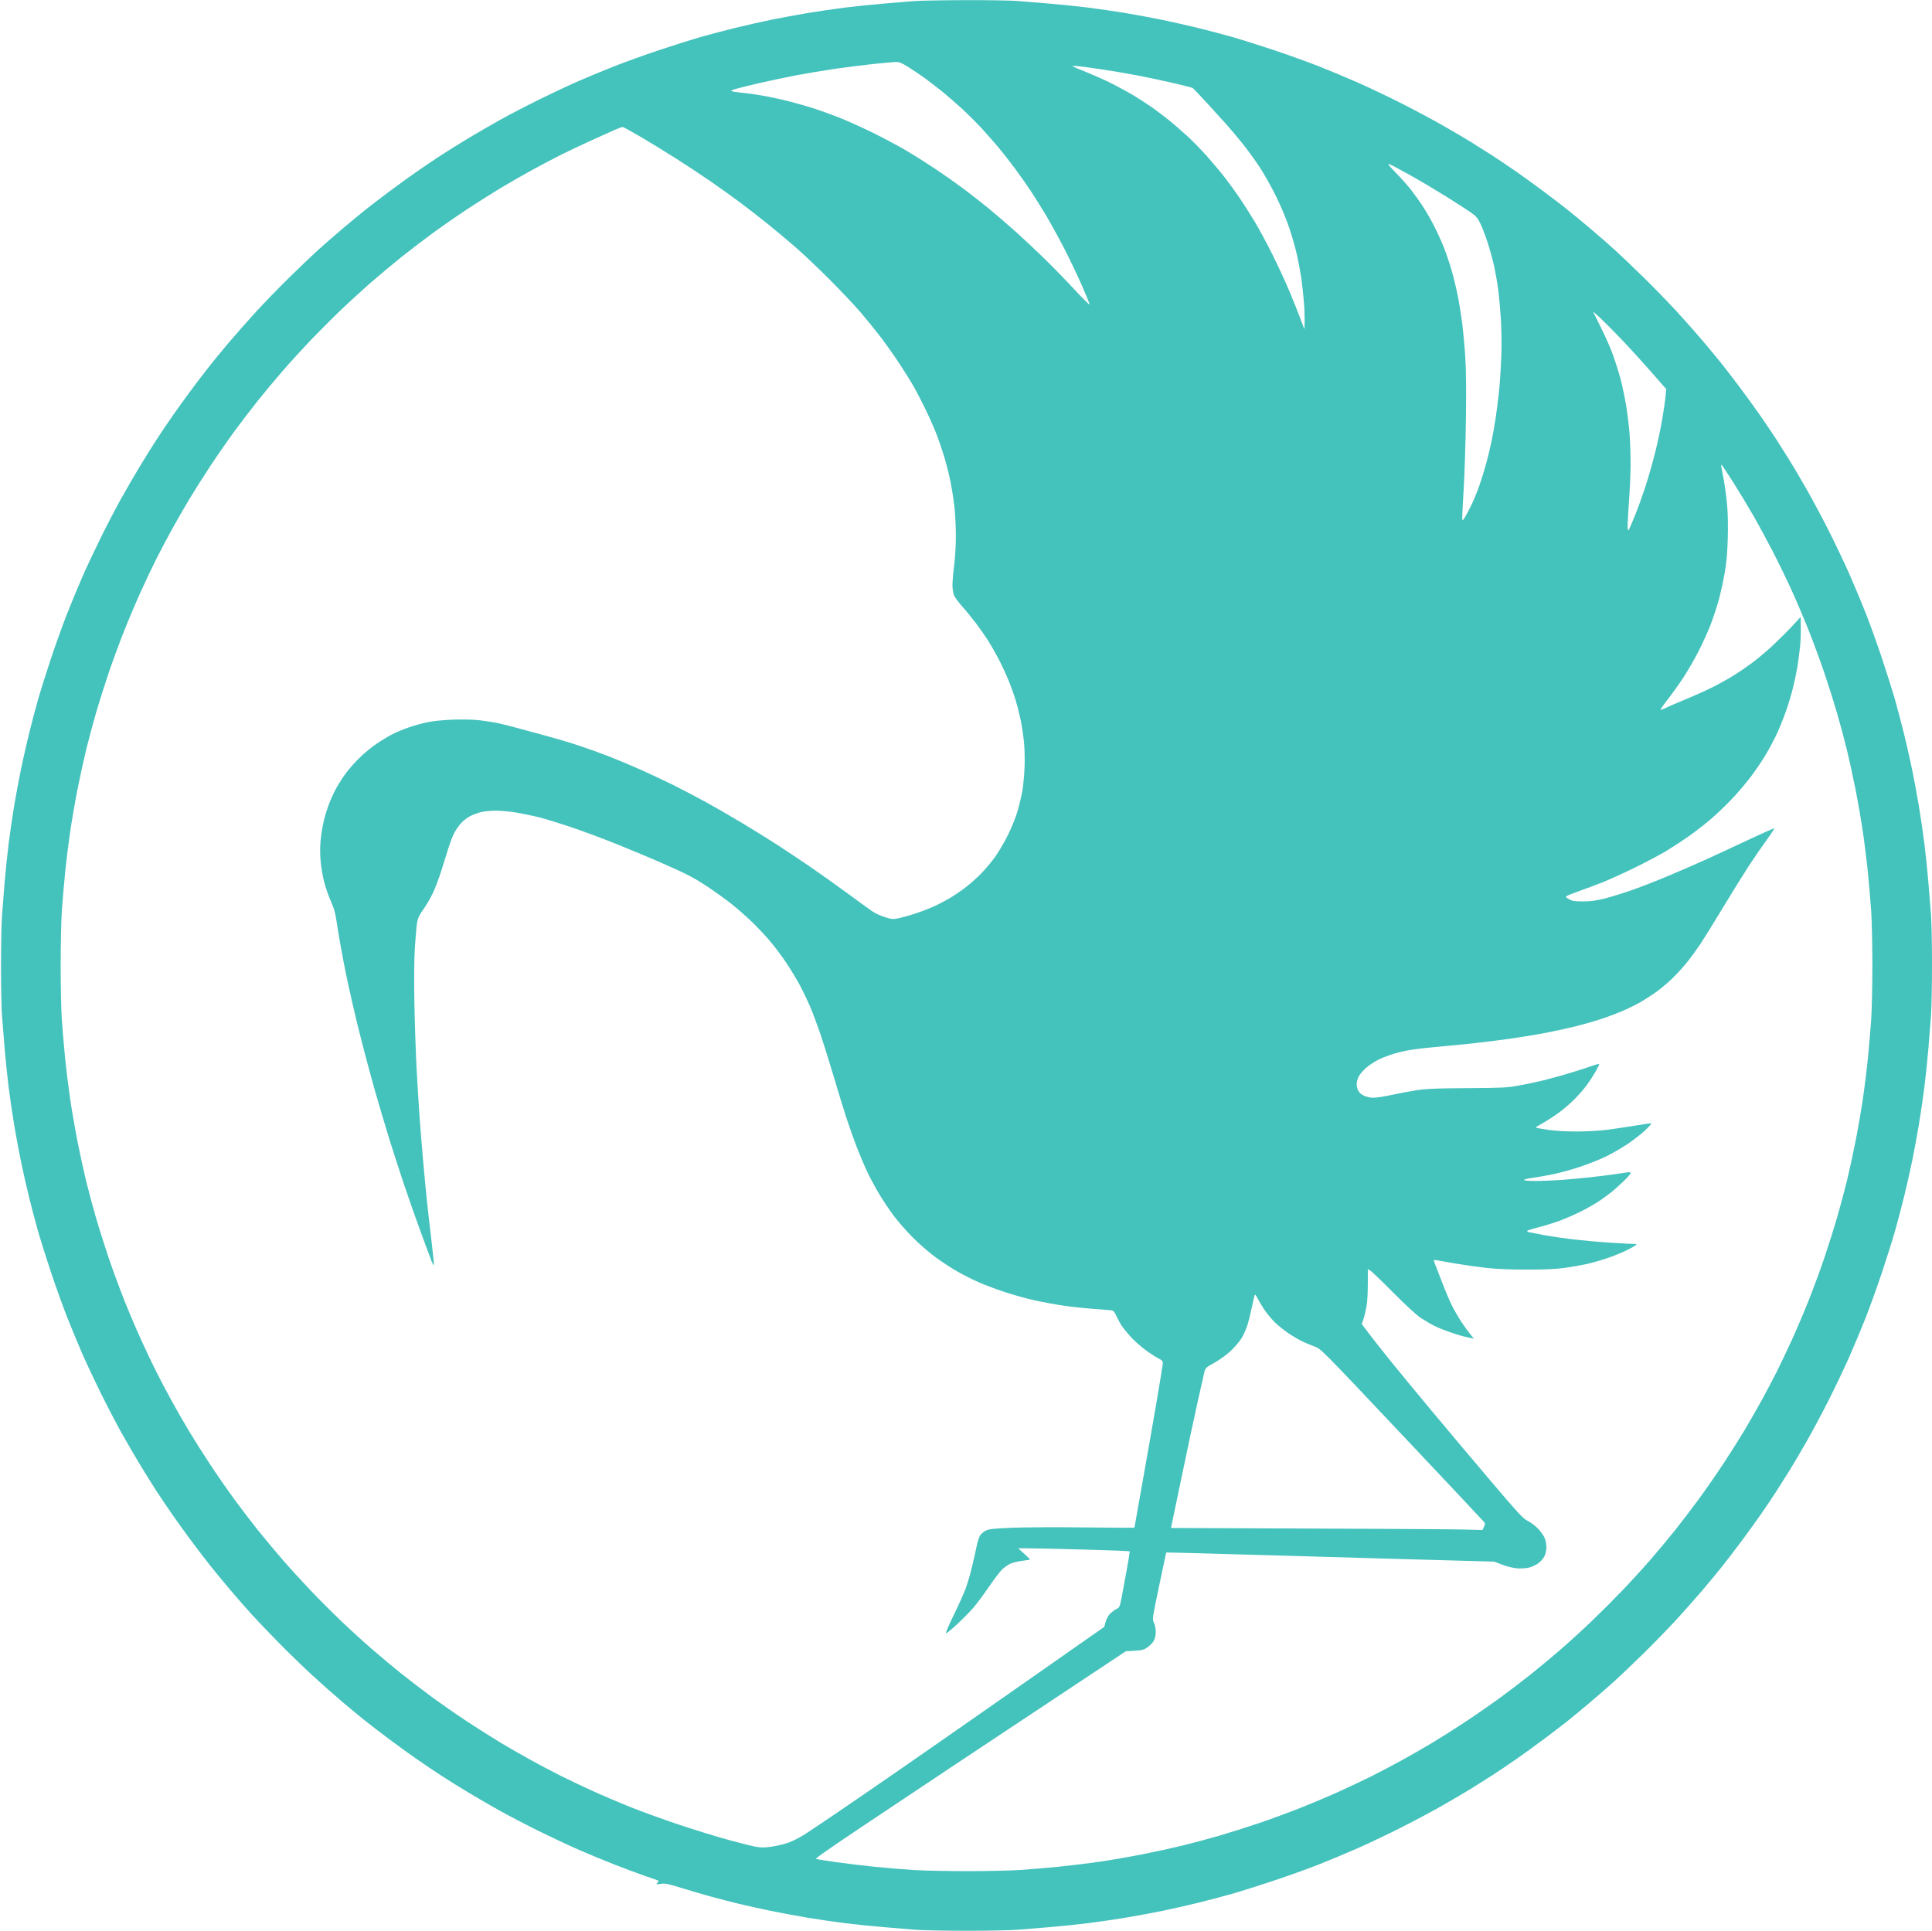 <svg version="1.2" baseProfile="tiny-ps" xmlns="http://www.w3.org/2000/svg" viewBox="0 0 1904 1903" width="1904" height="1903">
	<title>Path 0</title>
	<style>
		tspan { white-space:pre }
		.shp0 { fill: #44c2bc }
	</style>
	<path id="Path 0" fill-rule="evenodd" class="shp0" d="M950.25 0.14C972.66 0.06 996.29 0.44 1002.75 0.98C1009.21 1.53 1023.27 2.68 1034 3.55C1044.72 4.41 1062.05 6.2 1072.5 7.51C1082.95 8.82 1099.82 11.3 1110 13.01C1120.17 14.72 1136.15 17.69 1145.5 19.61C1154.85 21.53 1170.6 25.09 1180.5 27.52C1190.4 29.94 1205.7 33.99 1214.5 36.5C1223.3 39.02 1241.75 44.83 1255.5 49.42C1269.25 54.02 1289.05 61.14 1299.5 65.26C1309.95 69.37 1327.5 76.72 1338.5 81.57C1349.5 86.43 1368.85 95.65 1381.5 102.06C1394.15 108.47 1412.38 118.22 1422 123.72C1431.62 129.22 1444.22 136.64 1450 140.21C1455.77 143.78 1465.22 149.76 1471 153.48C1476.77 157.21 1487.35 164.34 1494.5 169.32C1501.65 174.31 1513.8 183.11 1521.5 188.87C1529.2 194.63 1539.55 202.56 1544.5 206.49C1549.45 210.41 1559.8 218.96 1567.5 225.47C1575.2 231.99 1586.22 241.63 1592 246.89C1597.77 252.15 1610.31 264.11 1619.85 273.48C1629.39 282.84 1643.63 297.47 1651.49 306C1659.35 314.52 1671.32 328.02 1678.08 336C1684.83 343.97 1693.58 354.55 1697.51 359.5C1701.44 364.45 1709.37 374.8 1715.13 382.5C1720.89 390.2 1729.69 402.35 1734.68 409.5C1739.66 416.65 1746.79 427.22 1750.52 433C1754.24 438.77 1760.22 448.22 1763.79 454C1767.36 459.77 1774.78 472.37 1780.28 482C1785.78 491.62 1795.53 509.85 1801.94 522.5C1808.35 535.15 1817.57 554.5 1822.43 565.5C1827.28 576.5 1834.63 594.05 1838.74 604.5C1842.86 614.95 1849.98 634.75 1854.58 648.5C1859.17 662.25 1864.98 680.7 1867.5 689.5C1870.01 698.3 1874.06 713.6 1876.48 723.5C1878.91 733.4 1882.47 749.15 1884.39 758.5C1886.31 767.85 1889.28 783.82 1890.99 794C1892.7 804.17 1895.18 821.05 1896.49 831.5C1897.8 841.95 1899.59 859.27 1900.46 870C1901.33 880.72 1902.49 895.01 1903.02 901.75C1903.56 908.49 1904 930.54 1904 950.75C1904.01 970.96 1903.55 993.57 1902.99 1001C1902.43 1008.42 1901.28 1023.05 1900.43 1033.5C1899.57 1043.95 1897.8 1061.05 1896.49 1071.5C1895.18 1081.95 1892.7 1098.82 1890.99 1109C1889.28 1119.17 1886.31 1135.15 1884.39 1144.5C1882.47 1153.85 1878.91 1169.6 1876.48 1179.5C1874.06 1189.4 1870.01 1204.7 1867.5 1213.5C1864.98 1222.3 1859.17 1240.75 1854.58 1254.5C1849.98 1268.25 1842.86 1288.05 1838.74 1298.5C1834.63 1308.95 1827.28 1326.5 1822.43 1337.5C1817.57 1348.5 1808.35 1367.85 1801.94 1380.5C1795.53 1393.15 1785.78 1411.38 1780.28 1421C1774.78 1430.62 1767.36 1443.22 1763.79 1449C1760.22 1454.77 1754.24 1464.22 1750.52 1470C1746.79 1475.77 1739.66 1486.35 1734.68 1493.5C1729.69 1500.65 1720.89 1512.8 1715.13 1520.5C1709.37 1528.2 1701.44 1538.55 1697.51 1543.5C1693.58 1548.45 1684.83 1559.02 1678.08 1567C1671.32 1574.97 1659.35 1588.47 1651.49 1597C1643.63 1605.52 1629.39 1620.16 1619.85 1629.52C1610.31 1638.89 1597.77 1650.85 1592 1656.11C1586.22 1661.37 1575.2 1671.01 1567.5 1677.52C1559.8 1684.04 1549.45 1692.59 1544.5 1696.51C1539.55 1700.44 1529.2 1708.37 1521.5 1714.13C1513.8 1719.89 1501.65 1728.69 1494.5 1733.68C1487.35 1738.66 1476.77 1745.79 1471 1749.52C1465.22 1753.24 1455.77 1759.22 1450 1762.79C1444.22 1766.36 1431.62 1773.78 1422 1779.28C1412.38 1784.78 1394.15 1794.53 1381.5 1800.94C1368.85 1807.35 1349.5 1816.57 1338.5 1821.43C1327.5 1826.28 1309.95 1833.63 1299.5 1837.74C1289.05 1841.86 1269.25 1848.98 1255.5 1853.58C1241.75 1858.17 1223.3 1863.98 1214.5 1866.5C1205.7 1869.01 1190.4 1873.06 1180.5 1875.48C1170.6 1877.91 1154.85 1881.47 1145.5 1883.39C1136.15 1885.31 1120.17 1888.28 1110 1889.99C1099.82 1891.7 1082.95 1894.18 1072.5 1895.49C1062.05 1896.8 1044.72 1898.59 1034 1899.45C1023.27 1900.32 1009.21 1901.47 1002.75 1902.02C996.29 1902.56 973.67 1903 952.5 1903C931.32 1903 908.71 1902.56 902.25 1902.02C895.79 1901.47 881.72 1900.32 871 1899.45C860.27 1898.59 842.95 1896.8 832.5 1895.49C822.05 1894.18 805.17 1891.7 795 1889.99C784.82 1888.28 768.85 1885.3 759.5 1883.37C750.15 1881.44 736.2 1878.36 728.5 1876.51C720.8 1874.66 707.97 1871.35 700 1869.15C692.02 1866.94 678.86 1863.08 670.75 1860.57C658.27 1856.7 655.31 1856.12 651.52 1856.75C649.06 1857.16 647.03 1857.27 647 1857C646.98 1856.72 647.54 1855.94 648.23 1855.27C648.93 1854.59 649.27 1853.88 649 1853.69C648.72 1853.5 642.87 1851.42 636 1849.06C629.12 1846.71 615.17 1841.51 605 1837.51C594.82 1833.51 579.07 1826.99 570 1823.02C560.92 1819.05 543.6 1810.92 531.5 1804.96C519.4 1798.99 502.07 1789.98 493 1784.93C483.92 1779.87 469.75 1771.66 461.5 1766.68C453.25 1761.7 441.32 1754.27 435 1750.18C428.67 1746.08 417.65 1738.65 410.5 1733.67C403.35 1728.69 391.2 1719.89 383.5 1714.13C375.8 1708.37 365.45 1700.44 360.5 1696.51C355.55 1692.59 345.2 1684.04 337.5 1677.51C329.8 1670.99 316.52 1659.24 308 1651.41C299.47 1643.58 284.6 1629.15 274.95 1619.34C265.3 1609.53 253.11 1596.77 247.86 1591C242.62 1585.22 232.99 1574.2 226.47 1566.5C219.96 1558.8 211.41 1548.45 207.49 1543.5C203.56 1538.55 195.63 1528.2 189.87 1520.5C184.11 1512.8 175.31 1500.65 170.33 1493.5C165.35 1486.35 157.92 1475.32 153.82 1469C149.73 1462.67 142.3 1450.75 137.32 1442.5C132.34 1434.25 124.13 1420.07 119.07 1411C114.02 1401.92 105.01 1384.6 99.04 1372.5C93.08 1360.4 84.95 1343.07 80.98 1334C77.01 1324.92 70.39 1308.95 66.27 1298.5C62.15 1288.05 55.02 1268.25 50.42 1254.5C45.83 1240.75 40.02 1222.3 37.5 1213.5C34.99 1204.7 30.94 1189.4 28.52 1179.5C26.09 1169.6 22.53 1153.85 20.61 1144.5C18.69 1135.15 15.72 1119.17 14.01 1109C12.3 1098.82 9.82 1081.95 8.51 1071.5C7.2 1061.05 5.41 1043.72 4.54 1033C3.67 1022.27 2.51 1007.99 1.98 1001.25C1.44 994.51 1 972.46 1 952.25C0.99 932.04 1.45 909.42 2.01 902C2.57 894.57 3.72 879.95 4.57 869.5C5.43 859.05 7.2 841.95 8.51 831.5C9.82 821.05 12.3 804.17 14.01 794C15.72 783.82 18.69 767.85 20.61 758.5C22.53 749.15 26.09 733.4 28.52 723.5C30.94 713.6 34.99 698.3 37.5 689.5C40.02 680.7 45.83 662.25 50.42 648.5C55.02 634.75 62.15 614.95 66.27 604.5C70.39 594.05 77.01 578.07 80.98 569C84.95 559.92 93.08 542.6 99.04 530.5C105.01 518.4 114.02 501.07 119.07 492C124.13 482.92 132.34 468.75 137.32 460.5C142.3 452.25 149.73 440.32 153.82 434C157.92 427.67 165.35 416.65 170.33 409.5C175.31 402.35 184.11 390.2 189.87 382.5C195.63 374.8 203.56 364.45 207.49 359.5C211.41 354.55 219.96 344.2 226.49 336.5C233.01 328.8 244.76 315.52 252.59 307C260.42 298.47 274.85 283.6 284.66 273.95C294.47 264.3 307.22 252.11 313 246.86C318.77 241.62 329.8 231.99 337.5 225.47C345.2 218.96 355.55 210.41 360.5 206.49C365.45 202.56 375.8 194.63 383.5 188.87C391.2 183.11 403.35 174.31 410.5 169.33C417.65 164.35 428.67 156.92 435 152.82C441.32 148.73 453.25 141.3 461.5 136.32C469.75 131.34 483.92 123.13 493 118.07C502.07 113.02 519.4 104.01 531.5 98.04C543.6 92.08 560.92 83.95 570 79.98C579.07 76.01 595.05 69.39 605.5 65.27C615.95 61.15 635.75 54.02 649.5 49.42C663.25 44.83 681.7 39.02 690.5 36.5C699.3 33.99 714.6 29.94 724.5 27.52C734.4 25.09 750.15 21.53 759.5 19.61C768.85 17.69 784.82 14.72 795 13.01C805.17 11.3 822.05 8.82 832.5 7.5C842.95 6.19 860.27 4.41 871 3.54C881.72 2.67 894.77 1.58 900 1.12C905.22 0.65 927.84 0.21 950.25 0.14ZM822 67.97C810.72 69.62 793.17 72.58 783 74.55C772.82 76.53 757.07 79.87 748 81.97C738.92 84.08 728.8 86.59 725.5 87.54C720.83 88.9 719.94 89.44 721.5 89.99C722.6 90.38 726.87 91.01 731 91.38C735.12 91.75 743.9 92.96 750.5 94.08C757.1 95.19 768.69 97.65 776.25 99.55C783.81 101.45 795.06 104.62 801.25 106.6C807.44 108.59 818.8 112.68 826.5 115.7C834.2 118.72 849.05 125.38 859.5 130.5C869.95 135.62 884.8 143.51 892.5 148.04C900.2 152.57 913.25 160.79 921.5 166.3C929.75 171.8 942.57 180.85 950 186.39C957.42 191.93 968.9 200.94 975.5 206.41C982.1 211.88 993.33 221.56 1000.46 227.93C1007.59 234.29 1020.19 246.08 1028.46 254.13C1036.73 262.18 1050.25 276.04 1058.5 284.95C1066.75 293.85 1073.61 300.66 1073.75 300.07C1073.89 299.48 1070.37 290.79 1065.94 280.75C1061.5 270.71 1053.7 254.4 1048.6 244.5C1043.49 234.6 1035.57 220.2 1030.99 212.5C1026.41 204.8 1019.52 193.77 1015.67 188C1011.83 182.22 1004.85 172.32 1000.18 166C995.51 159.67 988.29 150.45 984.15 145.5C980.01 140.55 972.55 132.05 967.56 126.61C962.58 121.18 953.53 112.18 947.45 106.61C941.38 101.05 932.15 93.1 926.95 88.95C921.75 84.81 914.35 79.14 910.5 76.37C906.65 73.6 899.79 69.01 895.25 66.17C888.48 61.93 886.24 61.02 882.75 61.1C880.41 61.16 870.4 62.06 860.5 63.09C850.6 64.13 833.27 66.33 822 67.97ZM1071 71.28C1078.42 74.27 1089.67 79.31 1096 82.49C1102.32 85.67 1112 90.97 1117.5 94.28C1123 97.58 1131.32 103.01 1136 106.33C1140.67 109.65 1148.1 115.3 1152.5 118.87C1156.9 122.45 1164.72 129.23 1169.88 133.94C1175.03 138.65 1183.81 147.61 1189.38 153.87C1194.94 160.12 1202.87 169.57 1207 174.88C1211.12 180.19 1217.7 189.25 1221.61 195.01C1225.52 200.78 1232.24 211.35 1236.54 218.5C1240.84 225.65 1248.72 240.27 1254.06 251C1259.4 261.72 1266.7 277.47 1270.28 286C1273.85 294.52 1278.74 306.67 1281.14 313L1285.5 324.5C1285.99 314.42 1285.64 305.42 1285.03 298C1284.43 290.57 1283.25 279.77 1282.4 274C1281.56 268.22 1279.73 258.32 1278.34 252C1276.95 245.67 1273.58 233.75 1270.86 225.5C1267.89 216.48 1262.59 203.72 1257.56 193.5C1252.97 184.15 1245.63 171.1 1241.25 164.5C1236.87 157.9 1229.53 147.77 1224.94 142C1220.35 136.22 1212.76 127.22 1208.08 122C1203.39 116.77 1194.38 106.87 1188.06 100C1181.74 93.12 1176.1 87.19 1175.53 86.8C1174.97 86.42 1166.85 84.31 1157.5 82.12C1148.15 79.93 1132.17 76.53 1122 74.55C1111.82 72.58 1094.39 69.62 1083.25 67.98C1072.11 66.34 1061.54 64.99 1059.75 64.97C1057.96 64.96 1056.72 65.15 1057 65.4C1057.27 65.65 1063.57 68.3 1071 71.28ZM582 138.73C572.92 142.86 559.65 149.17 552.5 152.76C545.35 156.34 532.52 163.1 524 167.77C515.47 172.45 501.75 180.32 493.5 185.26C485.25 190.21 470.17 199.76 460 206.48C449.82 213.21 434.3 224.01 425.5 230.48C416.7 236.95 403.2 247.28 395.5 253.43C387.8 259.59 374.75 270.49 366.5 277.65C358.25 284.82 344.52 297.35 336 305.49C327.47 313.64 314.02 327.1 306.09 335.4C298.16 343.71 285.82 357.25 278.65 365.5C271.49 373.75 260.59 386.8 254.43 394.5C248.28 402.2 237.95 415.7 231.48 424.5C225.01 433.3 214.21 448.82 207.48 459C200.76 469.17 191.21 484.25 186.26 492.5C181.32 500.75 173.45 514.47 168.77 523C164.1 531.52 157.34 544.35 153.76 551.5C150.17 558.65 143.55 572.6 139.03 582.5C134.51 592.4 127.06 609.95 122.46 621.5C117.87 633.05 110.91 651.95 107 663.5C103.09 675.05 97.48 692.82 94.53 703C91.58 713.17 87.29 729.15 85 738.5C82.71 747.85 78.87 765.4 76.47 777.5C74.07 789.6 70.76 808.72 69.11 820C67.46 831.27 65.19 849.72 64.07 861C62.95 872.27 61.53 889.15 60.9 898.5C60.28 907.85 59.77 931.7 59.77 951.5C59.77 971.3 60.28 995.15 60.9 1004.5C61.53 1013.85 62.95 1030.72 64.07 1042C65.19 1053.27 67.46 1071.72 69.11 1083C70.76 1094.27 74.07 1113.4 76.47 1125.5C78.87 1137.6 82.71 1155.15 85 1164.5C87.29 1173.85 91.58 1189.82 94.53 1200C97.48 1210.17 103.09 1227.95 107 1239.5C110.91 1251.05 117.87 1269.95 122.46 1281.5C127.06 1293.05 134.51 1310.6 139.03 1320.5C143.55 1330.4 150.17 1344.35 153.76 1351.5C157.34 1358.65 164.1 1371.47 168.77 1380C173.45 1388.52 181.32 1402.25 186.26 1410.5C191.21 1418.75 200.76 1433.82 207.48 1444C214.21 1454.17 225.01 1469.7 231.48 1478.5C237.95 1487.3 248.28 1500.8 254.43 1508.5C260.59 1516.2 271.49 1529.25 278.65 1537.5C285.82 1545.75 298.35 1559.47 306.49 1568C314.64 1576.52 328.1 1589.98 336.4 1597.91C344.71 1605.84 358.25 1618.18 366.5 1625.35C374.75 1632.51 387.8 1643.41 395.5 1649.57C403.2 1655.72 416.7 1666.05 425.5 1672.52C434.3 1678.99 449.82 1689.79 460 1696.52C470.17 1703.24 485.25 1712.79 493.5 1717.74C501.75 1722.68 515.47 1730.55 524 1735.23C532.52 1739.9 545.35 1746.66 552.5 1750.24C559.65 1753.83 573.37 1760.35 583 1764.75C592.62 1769.15 609.72 1776.45 621 1780.97C632.27 1785.5 654.1 1793.41 669.5 1798.55C684.9 1803.68 706.72 1810.4 718 1813.47C729.27 1816.54 741.42 1819.58 745 1820.22C750.09 1821.14 753.45 1821.12 760.5 1820.11C765.45 1819.4 772.89 1817.63 777.03 1816.16C781.17 1814.7 788.37 1811.03 793.03 1808.02C797.69 1805 811.4 1795.82 823.5 1787.62C835.6 1779.42 865.72 1758.72 890.44 1741.61C915.15 1724.5 969.77 1686.42 1011.82 1657L1088.26 1603.5C1090.01 1596.23 1091.81 1592.81 1093.5 1591.01C1095.15 1589.25 1098.07 1587.02 1100 1586.04C1103.39 1584.32 1103.56 1583.96 1105.38 1574.38C1106.42 1568.95 1108.71 1556.62 1110.48 1547C1112.25 1537.37 1113.5 1529.27 1113.26 1529C1113.02 1528.72 1093.17 1527.96 1069.16 1527.3C1045.15 1526.64 1020.55 1526.08 1014.5 1526.07L1003.5 1526.05C1012.46 1534.15 1015.05 1536.72 1015.04 1537C1015.03 1537.27 1011.76 1537.87 1007.76 1538.33C1003.77 1538.78 998.47 1540.04 996 1541.12C993.52 1542.21 989.77 1544.76 987.66 1546.8C985.55 1548.83 979.7 1556.53 974.66 1563.91C969.62 1571.28 962.76 1580.5 959.42 1584.41C956.08 1588.31 948.75 1595.77 943.14 1601C937.53 1606.22 932.62 1610.17 932.22 1609.76C931.82 1609.35 935.19 1601.48 939.71 1592.26C944.22 1583.04 949.46 1571.45 951.35 1566.5C953.23 1561.55 956.17 1551.65 957.87 1544.5C959.57 1537.35 961.65 1528.12 962.49 1524C963.33 1519.87 964.83 1515.15 965.82 1513.5C966.81 1511.85 969.39 1509.64 971.56 1508.59C974.84 1507.01 979.16 1506.54 997.5 1505.78C1009.6 1505.28 1041.66 1505.13 1068.75 1505.44C1095.84 1505.75 1117.99 1505.89 1117.99 1505.75C1117.98 1505.61 1121.59 1485.25 1126.02 1460.5C1130.44 1435.75 1136.74 1399.75 1140.03 1380.5C1143.31 1361.25 1145.99 1344.49 1146 1343.25C1146 1341.57 1144.81 1340.4 1141.25 1338.61C1138.64 1337.3 1132.9 1333.56 1128.5 1330.29C1124.1 1327.02 1117.85 1321.46 1114.6 1317.92C1111.36 1314.39 1107.33 1309.47 1105.66 1307C1103.98 1304.52 1101.58 1300.14 1100.31 1297.25C1098.68 1293.55 1097.34 1291.88 1095.75 1291.58C1094.51 1291.35 1086.52 1290.68 1078 1290.07C1069.47 1289.47 1056.2 1288.06 1048.5 1286.94C1040.8 1285.82 1028.2 1283.53 1020.5 1281.85C1012.8 1280.17 999.75 1276.59 991.5 1273.91C983.25 1271.22 971.55 1266.88 965.49 1264.26C959.44 1261.64 949.54 1256.68 943.49 1253.23C937.45 1249.78 927.55 1243.3 921.5 1238.82C915.45 1234.35 905.53 1225.69 899.45 1219.59C893.37 1213.49 884.87 1203.77 880.56 1198C876.26 1192.22 869.67 1182.32 865.93 1176C862.19 1169.67 857.01 1160 854.43 1154.5C851.85 1149 847.38 1138.42 844.49 1131C841.6 1123.57 836.97 1110.52 834.19 1102C831.41 1093.47 825.75 1075.02 821.61 1061C817.47 1046.97 811.63 1028.3 808.64 1019.5C805.64 1010.7 801.08 998.55 798.51 992.5C795.94 986.45 791.31 976.77 788.22 971C785.14 965.22 779.14 955.32 774.9 949C770.66 942.67 763.6 933.22 759.22 928C754.83 922.77 746.8 914.2 741.37 908.95C735.94 903.7 726.77 895.63 721 891.02C715.22 886.41 703.97 878.35 696 873.1C684.26 865.38 676.93 861.54 657.5 852.93C644.3 847.08 622.02 837.69 608 832.06C593.97 826.43 573.27 818.74 562 814.97C550.72 811.2 537 806.98 531.5 805.59C526 804.21 516.21 802.16 509.75 801.04C503.29 799.92 493.84 799 488.75 798.99C483.55 798.99 476.87 799.68 473.5 800.56C470.2 801.42 465.3 803.33 462.61 804.81C459.91 806.29 456.09 809.34 454.11 811.6C452.12 813.85 449.31 817.9 447.85 820.6C446.39 823.29 443.85 829.77 442.19 835C440.53 840.22 437.29 850.57 434.99 858C432.69 865.42 428.86 875.55 426.47 880.5C424.08 885.45 419.86 892.65 417.09 896.5C413.14 901.99 411.84 904.79 411.04 909.5C410.48 912.8 409.51 923.6 408.89 933.5C408.16 944.99 407.97 964.53 408.37 987.5C408.71 1007.3 409.67 1036.32 410.5 1052C411.32 1067.67 412.69 1089.95 413.53 1101.5C414.38 1113.05 415.96 1132.62 417.06 1145C418.15 1157.37 419.73 1174.02 420.56 1182C421.39 1189.97 423.42 1207.75 425.07 1221.5C426.71 1235.25 427.84 1246.72 427.57 1247C427.31 1247.27 426.37 1245.7 425.48 1243.5C424.6 1241.3 419.91 1228.7 415.06 1215.5C410.21 1202.3 402.62 1180.7 398.19 1167.5C393.77 1154.3 387.21 1134.05 383.62 1122.5C380.04 1110.95 373.69 1089.57 369.52 1075C365.36 1060.42 358.34 1034.1 353.93 1016.5C349.52 998.9 343.47 972.35 340.48 957.5C337.49 942.65 333.95 923.07 332.61 914C330.51 899.8 329.58 896.17 325.97 888C323.66 882.77 320.69 874.22 319.37 869C318.05 863.77 316.53 854.77 315.99 849C315.35 842.15 315.35 834.85 315.99 828C316.52 822.22 318.04 813.22 319.35 808C320.65 802.77 323.28 794.67 325.17 790C327.07 785.32 330.46 778.35 332.7 774.5C334.95 770.65 338.97 764.6 341.64 761.06C344.31 757.52 350.1 751.06 354.5 746.71C358.9 742.37 366.55 736.1 371.5 732.79C376.45 729.47 383.42 725.29 387 723.5C390.57 721.7 397.55 718.81 402.5 717.07C407.45 715.33 415.77 713 421 711.89C427.03 710.62 436.35 709.67 446.5 709.3C456.3 708.95 466.38 709.18 472.5 709.9C478 710.55 485.87 711.76 490 712.59C494.12 713.42 503.8 715.85 511.5 717.99C519.2 720.12 532.47 723.74 541 726.03C549.52 728.31 563.25 732.44 571.5 735.21C579.75 737.97 592.57 742.6 600 745.49C607.42 748.37 621.37 754.23 631 758.49C640.62 762.76 655.59 769.79 664.25 774.12C672.91 778.46 687.09 785.88 695.75 790.63C704.41 795.38 720.5 804.67 731.5 811.27C742.5 817.87 758.47 827.8 767 833.34C775.52 838.87 789.7 848.33 798.5 854.37C807.3 860.41 823.72 872.11 835 880.36C846.27 888.62 857.52 896.77 860 898.47C862.47 900.17 867.87 902.62 872 903.92C878.88 906.09 880 906.18 885.5 905.05C888.8 904.37 895.77 902.45 901 900.78C906.22 899.11 914.32 896.06 919 894C923.67 891.94 931.32 888.01 936 885.26C940.67 882.5 948.1 877.4 952.5 873.91C956.9 870.42 963.36 864.62 966.87 861.03C970.37 857.44 976.12 850.67 979.65 846C983.17 841.32 989.11 831.42 992.83 824C996.93 815.83 1000.86 806.16 1002.78 799.5C1004.53 793.45 1006.68 784.45 1007.55 779.5C1008.42 774.55 1009.39 764.2 1009.71 756.5C1010.04 748.32 1009.79 737.72 1009.1 731C1008.44 724.67 1007.02 715.22 1005.94 710C1004.86 704.77 1002.8 696.45 1001.35 691.5C999.9 686.55 996.73 677.55 994.3 671.5C991.88 665.45 987.29 655.55 984.11 649.5C980.93 643.45 976.17 635.12 973.53 631C970.89 626.87 965.68 619.45 961.97 614.5C958.25 609.55 952.19 602.12 948.5 598C944.82 593.87 941.13 588.92 940.3 587C939.48 585.07 938.74 580.8 938.66 577.5C938.58 574.2 939.3 565.42 940.26 558C941.29 549.96 942 537.83 942 528C942 518.92 941.32 505.65 940.48 498.5C939.64 491.35 937.84 480.1 936.47 473.5C935.1 466.9 932.48 456.55 930.63 450.5C928.79 444.45 925.6 435 923.55 429.5C921.49 424 916.67 412.97 912.84 405C909.01 397.02 903.58 386.45 900.78 381.5C897.98 376.55 891.53 366.2 886.46 358.5C881.39 350.8 873.24 339.26 868.37 332.85C863.49 326.45 854.57 315.42 848.55 308.35C842.52 301.28 828.57 286.48 817.55 275.46C806.52 264.44 791.65 250.32 784.5 244.09C777.35 237.85 764.97 227.48 757 221.04C749.02 214.6 736.42 204.82 729 199.3C721.57 193.79 708.52 184.45 700 178.55C691.47 172.65 675.95 162.4 665.5 155.77C655.05 149.14 639.3 139.51 630.5 134.37C621.7 129.23 614.05 125.05 613.5 125.09C612.95 125.12 609.35 126.51 605.5 128.18C601.65 129.85 591.07 134.6 582 138.73ZM1390.13 186.5C1393.19 190.35 1398.51 197.77 1401.95 203C1405.4 208.22 1410.7 217.45 1413.73 223.5C1416.77 229.55 1421.02 239 1423.17 244.5C1425.32 250 1428.59 259.67 1430.44 266C1432.29 272.32 1434.99 283.35 1436.44 290.5C1437.89 297.65 1439.93 310.25 1440.98 318.5C1442.03 326.75 1443.43 342.05 1444.08 352.5C1444.87 365.16 1445.07 385.52 1444.66 413.5C1444.32 436.6 1443.38 466.75 1442.55 480.5C1441.73 494.25 1441.06 507.3 1441.06 509.5C1441.06 513.31 1441.14 513.4 1442.62 511.5C1443.47 510.4 1446.38 505.11 1449.08 499.75C1451.79 494.39 1455.82 484.71 1458.05 478.25C1460.28 471.79 1463.42 461.55 1465.03 455.5C1466.64 449.45 1468.88 440 1470.01 434.5C1471.14 429 1472.93 418.87 1473.99 412C1475.06 405.12 1476.6 392.75 1477.42 384.5C1478.23 376.25 1479.2 360.95 1479.56 350.5C1479.94 339.51 1479.75 324.23 1479.11 314.25C1478.5 304.76 1477.31 291.71 1476.46 285.25C1475.62 278.79 1473.78 268.32 1472.38 262C1470.97 255.67 1468.06 245.1 1465.9 238.5C1463.75 231.9 1460.52 223.57 1458.74 220C1455.97 214.45 1454.47 212.8 1448.5 208.7C1444.65 206.05 1434.07 199.24 1425 193.56C1415.92 187.88 1400.4 178.67 1390.5 173.11C1380.6 167.54 1371.15 162.51 1369.5 161.93C1367.05 161.07 1368.16 162.59 1375.53 170.19C1380.49 175.31 1387.06 182.65 1390.13 186.5ZM1578.06 323.5C1582.21 331.75 1587.52 343.9 1589.86 350.5C1592.2 357.1 1595.44 367.45 1597.05 373.5C1598.66 379.55 1601.08 391.02 1602.43 399C1603.78 406.97 1605.36 419.8 1605.94 427.5C1606.52 435.2 1606.98 448.47 1606.97 457C1606.95 465.52 1606.29 481.5 1605.49 492.5C1604.7 503.5 1604.03 514.97 1604.01 518C1603.98 521.56 1604.31 523.15 1604.93 522.5C1605.47 521.95 1608.34 515.42 1611.32 508C1614.31 500.57 1619.01 487.52 1621.77 479C1624.54 470.47 1628.82 455.4 1631.3 445.5C1633.77 435.6 1636.95 420.52 1638.35 412C1639.76 403.47 1641.18 393.57 1641.5 390L1642.09 383.5C1619.81 357.92 1606.63 343.5 1598.42 334.94C1590.21 326.38 1580.39 316.48 1576.59 312.94C1572.79 309.4 1569.87 306.95 1570.1 307.5C1570.33 308.05 1573.91 315.25 1578.06 323.5ZM1698.88 473.5C1699.96 479.55 1701.4 490.35 1702.07 497.5C1702.83 505.61 1703.08 518.02 1702.73 530.5C1702.31 545.4 1701.52 554.2 1699.63 565C1698.24 572.97 1695.55 585.12 1693.65 592C1691.76 598.87 1688.09 609.9 1685.51 616.5C1682.92 623.1 1677.57 634.8 1673.62 642.5C1669.66 650.2 1663.02 661.67 1658.85 668C1654.68 674.32 1647.83 683.89 1643.63 689.25C1639.43 694.61 1636.22 699.22 1636.5 699.5C1636.77 699.77 1639.14 698.94 1641.75 697.65C1644.36 696.36 1653.47 692.43 1662 688.92C1670.52 685.41 1682.45 680.02 1688.5 676.95C1694.55 673.88 1703.55 668.85 1708.5 665.77C1713.45 662.7 1721.77 657 1727 653.11C1732.22 649.23 1741.22 641.65 1747 636.27C1752.77 630.9 1761.32 622.38 1766 617.33L1774.5 608.17C1774.99 621.6 1774.64 630.45 1774.04 636.5C1773.44 642.55 1772.25 651.77 1771.39 657C1770.54 662.22 1768.55 671.67 1766.97 678C1765.39 684.32 1762.46 694.22 1760.44 700C1758.43 705.77 1754.8 715 1752.37 720.5C1749.93 726 1744.93 735.67 1741.25 742C1737.57 748.32 1730.5 758.89 1725.53 765.47C1720.56 772.06 1711.55 782.59 1705.5 788.87C1699.45 795.15 1690 804.05 1684.5 808.66C1679 813.26 1669.77 820.36 1664 824.43C1658.22 828.5 1648.55 834.83 1642.5 838.5C1636.45 842.17 1622.5 849.58 1611.5 854.98C1600.5 860.37 1586.1 866.93 1579.5 869.56C1572.9 872.18 1562.1 876.24 1555.5 878.57C1548.9 880.9 1543.37 883.19 1543.2 883.65C1543.04 884.12 1544.61 885.4 1546.7 886.5C1549.8 888.13 1552.34 888.49 1560.5 888.43C1567.99 888.38 1573.26 887.66 1581.5 885.57C1587.55 884.03 1599.02 880.51 1607 877.76C1614.97 875 1630.95 868.81 1642.5 863.98C1654.05 859.16 1671.15 851.75 1680.5 847.5C1689.85 843.25 1708.86 834.43 1722.75 827.89C1736.64 821.35 1748.22 816.22 1748.5 816.5C1748.77 816.77 1745.31 822.06 1740.8 828.25C1736.29 834.44 1728.48 845.8 1723.45 853.5C1718.43 861.2 1706.97 879.65 1698 894.5C1689.03 909.35 1679 925.55 1675.69 930.5C1672.39 935.45 1666.66 943.32 1662.96 948C1659.26 952.67 1652.46 960.12 1647.86 964.54C1643.26 968.96 1636.12 974.96 1632 977.88C1627.87 980.79 1621.35 985.01 1617.5 987.26C1613.65 989.51 1606.11 993.3 1600.75 995.68C1595.39 998.06 1585.6 1001.8 1579 1004C1572.4 1006.2 1560.81 1009.55 1553.25 1011.44C1545.69 1013.33 1532.52 1016.23 1524 1017.88C1515.47 1019.53 1500.4 1022.03 1490.5 1023.44C1480.6 1024.85 1464.62 1026.88 1455 1027.96C1445.37 1029.03 1426.92 1030.87 1414 1032.03C1396.69 1033.59 1387.47 1034.92 1379 1037.09C1372.67 1038.7 1363.9 1041.77 1359.5 1043.91C1355.1 1046.04 1349.08 1049.97 1346.12 1052.64C1343.16 1055.31 1339.9 1059.19 1338.87 1061.25C1337.84 1063.31 1337 1066.57 1337 1068.5C1337 1070.42 1337.67 1073.35 1338.5 1075C1339.4 1076.81 1341.69 1078.79 1344.25 1079.98C1346.66 1081.1 1350.66 1081.97 1353.5 1081.98C1356.25 1081.99 1364.57 1080.68 1372 1079.06C1379.42 1077.44 1390.67 1075.35 1397 1074.41C1405.97 1073.09 1416.76 1072.66 1446 1072.5C1479.5 1072.31 1484.83 1072.05 1496 1070.1C1502.87 1068.89 1514.12 1066.53 1521 1064.85C1527.87 1063.17 1540.7 1059.58 1549.5 1056.87C1558.3 1054.16 1567.86 1051.06 1570.75 1049.97C1573.64 1048.89 1576 1048.45 1576 1049C1576 1049.55 1574.25 1053.04 1572.1 1056.75C1569.96 1060.46 1566.05 1066.42 1563.41 1070C1560.78 1073.57 1555.44 1079.67 1551.56 1083.55C1547.68 1087.43 1541.12 1093.09 1537 1096.13C1532.87 1099.17 1526.12 1103.62 1522 1106.02C1517.87 1108.42 1514.27 1110.52 1514 1110.69C1513.72 1110.86 1513.72 1111.21 1514 1111.46C1514.27 1111.72 1519.45 1112.67 1525.5 1113.57C1532.39 1114.6 1542.85 1115.22 1553.5 1115.22C1563.25 1115.22 1576.04 1114.52 1583.5 1113.59C1590.65 1112.69 1603.25 1110.81 1611.5 1109.42C1619.75 1108.02 1626.89 1107.02 1627.36 1107.19C1627.84 1107.36 1625.14 1110.43 1621.36 1114.01C1617.59 1117.6 1609.77 1123.69 1604 1127.56C1598.22 1131.43 1588.55 1137 1582.5 1139.94C1576.45 1142.88 1564.97 1147.44 1557 1150.08C1549.02 1152.72 1537.1 1156 1530.5 1157.37C1523.9 1158.73 1514.79 1160.34 1510.25 1160.93C1505.71 1161.52 1502 1162.45 1502 1163C1502 1163.61 1506.41 1164 1513.25 1164C1519.44 1163.99 1530.8 1163.54 1538.5 1162.98C1546.2 1162.42 1558.8 1161.27 1566.5 1160.42C1574.2 1159.57 1585 1158.24 1590.5 1157.45C1596 1156.67 1601.96 1155.79 1603.75 1155.51C1605.95 1155.16 1607 1155.4 1607.01 1156.25C1607.01 1156.94 1604.2 1160.24 1600.76 1163.58C1597.32 1166.93 1592.02 1171.71 1589 1174.21C1585.97 1176.7 1580.12 1181.01 1576 1183.77C1571.87 1186.53 1563.77 1191.15 1558 1194.04C1552.22 1196.93 1543 1200.98 1537.5 1203.03C1532 1205.09 1522.44 1208.06 1516.25 1209.64C1510.06 1211.21 1505 1212.84 1505 1213.25C1505 1213.66 1505.79 1214.21 1506.75 1214.47C1507.71 1214.72 1514.57 1216.05 1522 1217.41C1529.42 1218.77 1543.6 1220.8 1553.5 1221.9C1563.4 1223.01 1579.26 1224.39 1588.75 1224.96C1598.24 1225.53 1607.69 1226.01 1609.75 1226.03C1613.35 1226.06 1613.42 1226.13 1611.5 1227.65C1610.4 1228.53 1605.9 1230.96 1601.5 1233.06C1597.1 1235.16 1588.77 1238.46 1583 1240.39C1577.22 1242.32 1568.45 1244.8 1563.5 1245.9C1558.55 1247 1548.87 1248.68 1542 1249.64C1532.85 1250.9 1522.81 1251.36 1504.5 1251.35C1487.58 1251.34 1474.65 1250.78 1464.5 1249.63C1456.25 1248.69 1442.75 1246.79 1434.5 1245.39C1426.25 1243.99 1418.03 1242.55 1416.23 1242.18C1414.43 1241.8 1412.97 1241.84 1412.98 1242.25C1412.99 1242.66 1413.71 1244.69 1414.58 1246.75C1415.44 1248.81 1418.53 1256.8 1421.43 1264.5C1424.34 1272.2 1428.64 1282.32 1430.99 1287C1433.35 1291.67 1437.53 1298.88 1440.28 1303C1443.04 1307.12 1446.91 1312.5 1448.9 1314.93L1452.5 1319.37C1445.52 1318.24 1438.32 1316.19 1432 1314.08C1425.67 1311.98 1417.57 1308.8 1414 1307.01C1410.42 1305.23 1404.35 1301.7 1400.5 1299.18C1396.03 1296.26 1386.08 1287.12 1373 1273.96C1361.72 1262.6 1351.49 1252.79 1350.25 1252.16L1348 1251C1348.18 1274.44 1347.66 1282.52 1346.64 1288C1345.77 1292.67 1344.37 1298.41 1343.53 1300.75L1342 1305C1351.6 1317.79 1360.72 1329.37 1368.45 1338.99C1376.18 1348.61 1395.1 1371.59 1410.5 1390.05C1425.9 1408.52 1452.42 1440.02 1469.44 1460.06C1496.45 1491.87 1501.03 1496.81 1505.44 1498.95C1508.22 1500.3 1512.64 1503.56 1515.25 1506.2C1517.86 1508.84 1520.89 1512.91 1521.98 1515.25C1523.14 1517.75 1523.97 1521.66 1523.98 1524.75C1523.99 1528.04 1523.25 1531.49 1522 1534C1520.9 1536.2 1518.09 1539.35 1515.75 1541.01C1513.41 1542.66 1509.25 1544.52 1506.5 1545.14C1503.75 1545.77 1498.57 1546.05 1495 1545.77C1491.27 1545.49 1485.09 1543.97 1480.5 1542.22L1472.5 1539.17C1411.27 1537.53 1338.6 1535.44 1271.5 1533.47C1204.4 1531.49 1149.41 1530.02 1149.29 1530.19C1149.18 1530.36 1146.03 1545.22 1142.29 1563.2C1135.53 1595.74 1135.51 1595.92 1137.25 1599.45C1138.24 1601.46 1139 1605.28 1139 1608.25C1139.01 1611.45 1138.28 1614.87 1137.15 1617C1136.13 1618.92 1133.38 1621.85 1131.05 1623.5C1127.35 1626.12 1125.72 1626.56 1118.16 1627.01L1109.5 1627.52C827.81 1814.38 802.37 1831.62 804.25 1832.2C805.49 1832.59 814.6 1834.05 824.5 1835.45C834.4 1836.84 851.27 1838.87 862 1839.94C872.72 1841.02 889.6 1842.43 899.5 1843.08C909.4 1843.73 933.47 1844.25 953 1844.24C972.52 1844.23 996.15 1843.72 1005.5 1843.09C1014.85 1842.47 1031.72 1841.04 1043 1839.93C1054.27 1838.81 1072.72 1836.54 1084 1834.89C1095.27 1833.24 1114.4 1829.93 1126.5 1827.53C1138.6 1825.13 1156.15 1821.29 1165.5 1819C1174.85 1816.71 1190.82 1812.42 1201 1809.47C1211.17 1806.52 1228.95 1800.91 1240.5 1797C1252.05 1793.09 1270.95 1786.13 1282.5 1781.54C1294.05 1776.94 1311.6 1769.49 1321.5 1764.97C1331.4 1760.45 1345.35 1753.83 1352.5 1750.24C1359.65 1746.66 1372.47 1739.9 1381 1735.23C1389.52 1730.55 1403.25 1722.69 1411.5 1717.74C1419.75 1712.8 1434.82 1703.24 1445 1696.5C1455.17 1689.76 1470.7 1678.95 1479.5 1672.48C1488.3 1666.01 1501.8 1655.69 1509.5 1649.55C1517.2 1643.41 1530.25 1632.53 1538.5 1625.36C1546.75 1618.2 1560.47 1605.65 1569 1597.46C1577.52 1589.28 1590.99 1575.82 1598.92 1567.54C1606.85 1559.27 1619.2 1545.75 1626.36 1537.5C1633.53 1529.25 1644.41 1516.2 1650.55 1508.5C1656.69 1500.8 1667.01 1487.3 1673.48 1478.5C1679.95 1469.7 1690.76 1454.17 1697.5 1444C1704.24 1433.82 1713.8 1418.75 1718.74 1410.5C1723.69 1402.25 1731.55 1388.52 1736.23 1380C1740.9 1371.47 1747.66 1358.65 1751.24 1351.5C1754.83 1344.35 1761.45 1330.4 1765.97 1320.5C1770.49 1310.6 1777.94 1293.05 1782.54 1281.5C1787.13 1269.95 1794.09 1251.05 1798 1239.5C1801.91 1227.95 1807.52 1210.17 1810.47 1200C1813.42 1189.82 1817.71 1173.85 1820 1164.5C1822.29 1155.15 1826.13 1137.6 1828.53 1125.5C1830.93 1113.4 1834.24 1094.27 1835.89 1083C1837.54 1071.72 1839.81 1053.27 1840.93 1042C1842.04 1030.72 1843.47 1013.85 1844.1 1004.5C1844.72 995.15 1845.23 971.3 1845.23 951.5C1845.23 931.7 1844.72 907.85 1844.1 898.5C1843.47 889.15 1842.04 872.27 1840.93 861C1839.81 849.72 1837.54 831.27 1835.89 820C1834.24 808.72 1830.93 789.6 1828.53 777.5C1826.13 765.4 1822.29 747.85 1820 738.5C1817.71 729.15 1813.42 713.17 1810.47 703C1807.52 692.82 1801.91 675.05 1798 663.5C1794.09 651.95 1787.13 633.05 1782.54 621.5C1777.95 609.95 1770.29 591.95 1765.53 581.5C1760.77 571.05 1752.46 553.95 1747.07 543.5C1741.69 533.05 1733.02 517.07 1727.81 508C1722.61 498.92 1713.66 484.12 1707.93 475.11C1702.19 466.09 1697.13 458.49 1696.67 458.21C1696.22 457.93 1696.08 458.78 1696.37 460.1C1696.66 461.42 1697.79 467.45 1698.88 473.5ZM1229.5 1305.5C1228.18 1309.9 1225.36 1316.2 1223.23 1319.5C1221.1 1322.8 1216.19 1328.42 1212.32 1332C1208.45 1335.57 1201.39 1340.64 1196.64 1343.25C1188.85 1347.53 1187.91 1348.37 1187.06 1351.75C1186.54 1353.81 1183.42 1367.65 1180.11 1382.5C1176.81 1397.35 1169.8 1430.2 1164.55 1455.5C1159.29 1480.8 1154.76 1502.51 1154.49 1503.75L1154 1506C1359.76 1506.76 1428.84 1507.21 1440.25 1507.49L1461 1508C1463.71 1502.57 1463.76 1501.68 1462.75 1500.32C1462.06 1499.39 1425.59 1460.58 1381.69 1414.07C1302.23 1329.88 1301.85 1329.49 1295.69 1327.22C1292.29 1325.96 1287.02 1323.79 1284 1322.39C1280.97 1320.99 1274.9 1317.48 1270.5 1314.6C1266.1 1311.71 1259.69 1306.57 1256.25 1303.17C1252.81 1299.78 1248.02 1293.96 1245.61 1290.25C1243.19 1286.54 1240.38 1281.8 1239.36 1279.73C1238.34 1277.65 1237.21 1275.97 1236.86 1275.98C1236.51 1275.99 1235.25 1280.84 1234.06 1286.75C1232.87 1292.66 1230.82 1301.1 1229.5 1305.5Z" />
</svg>
